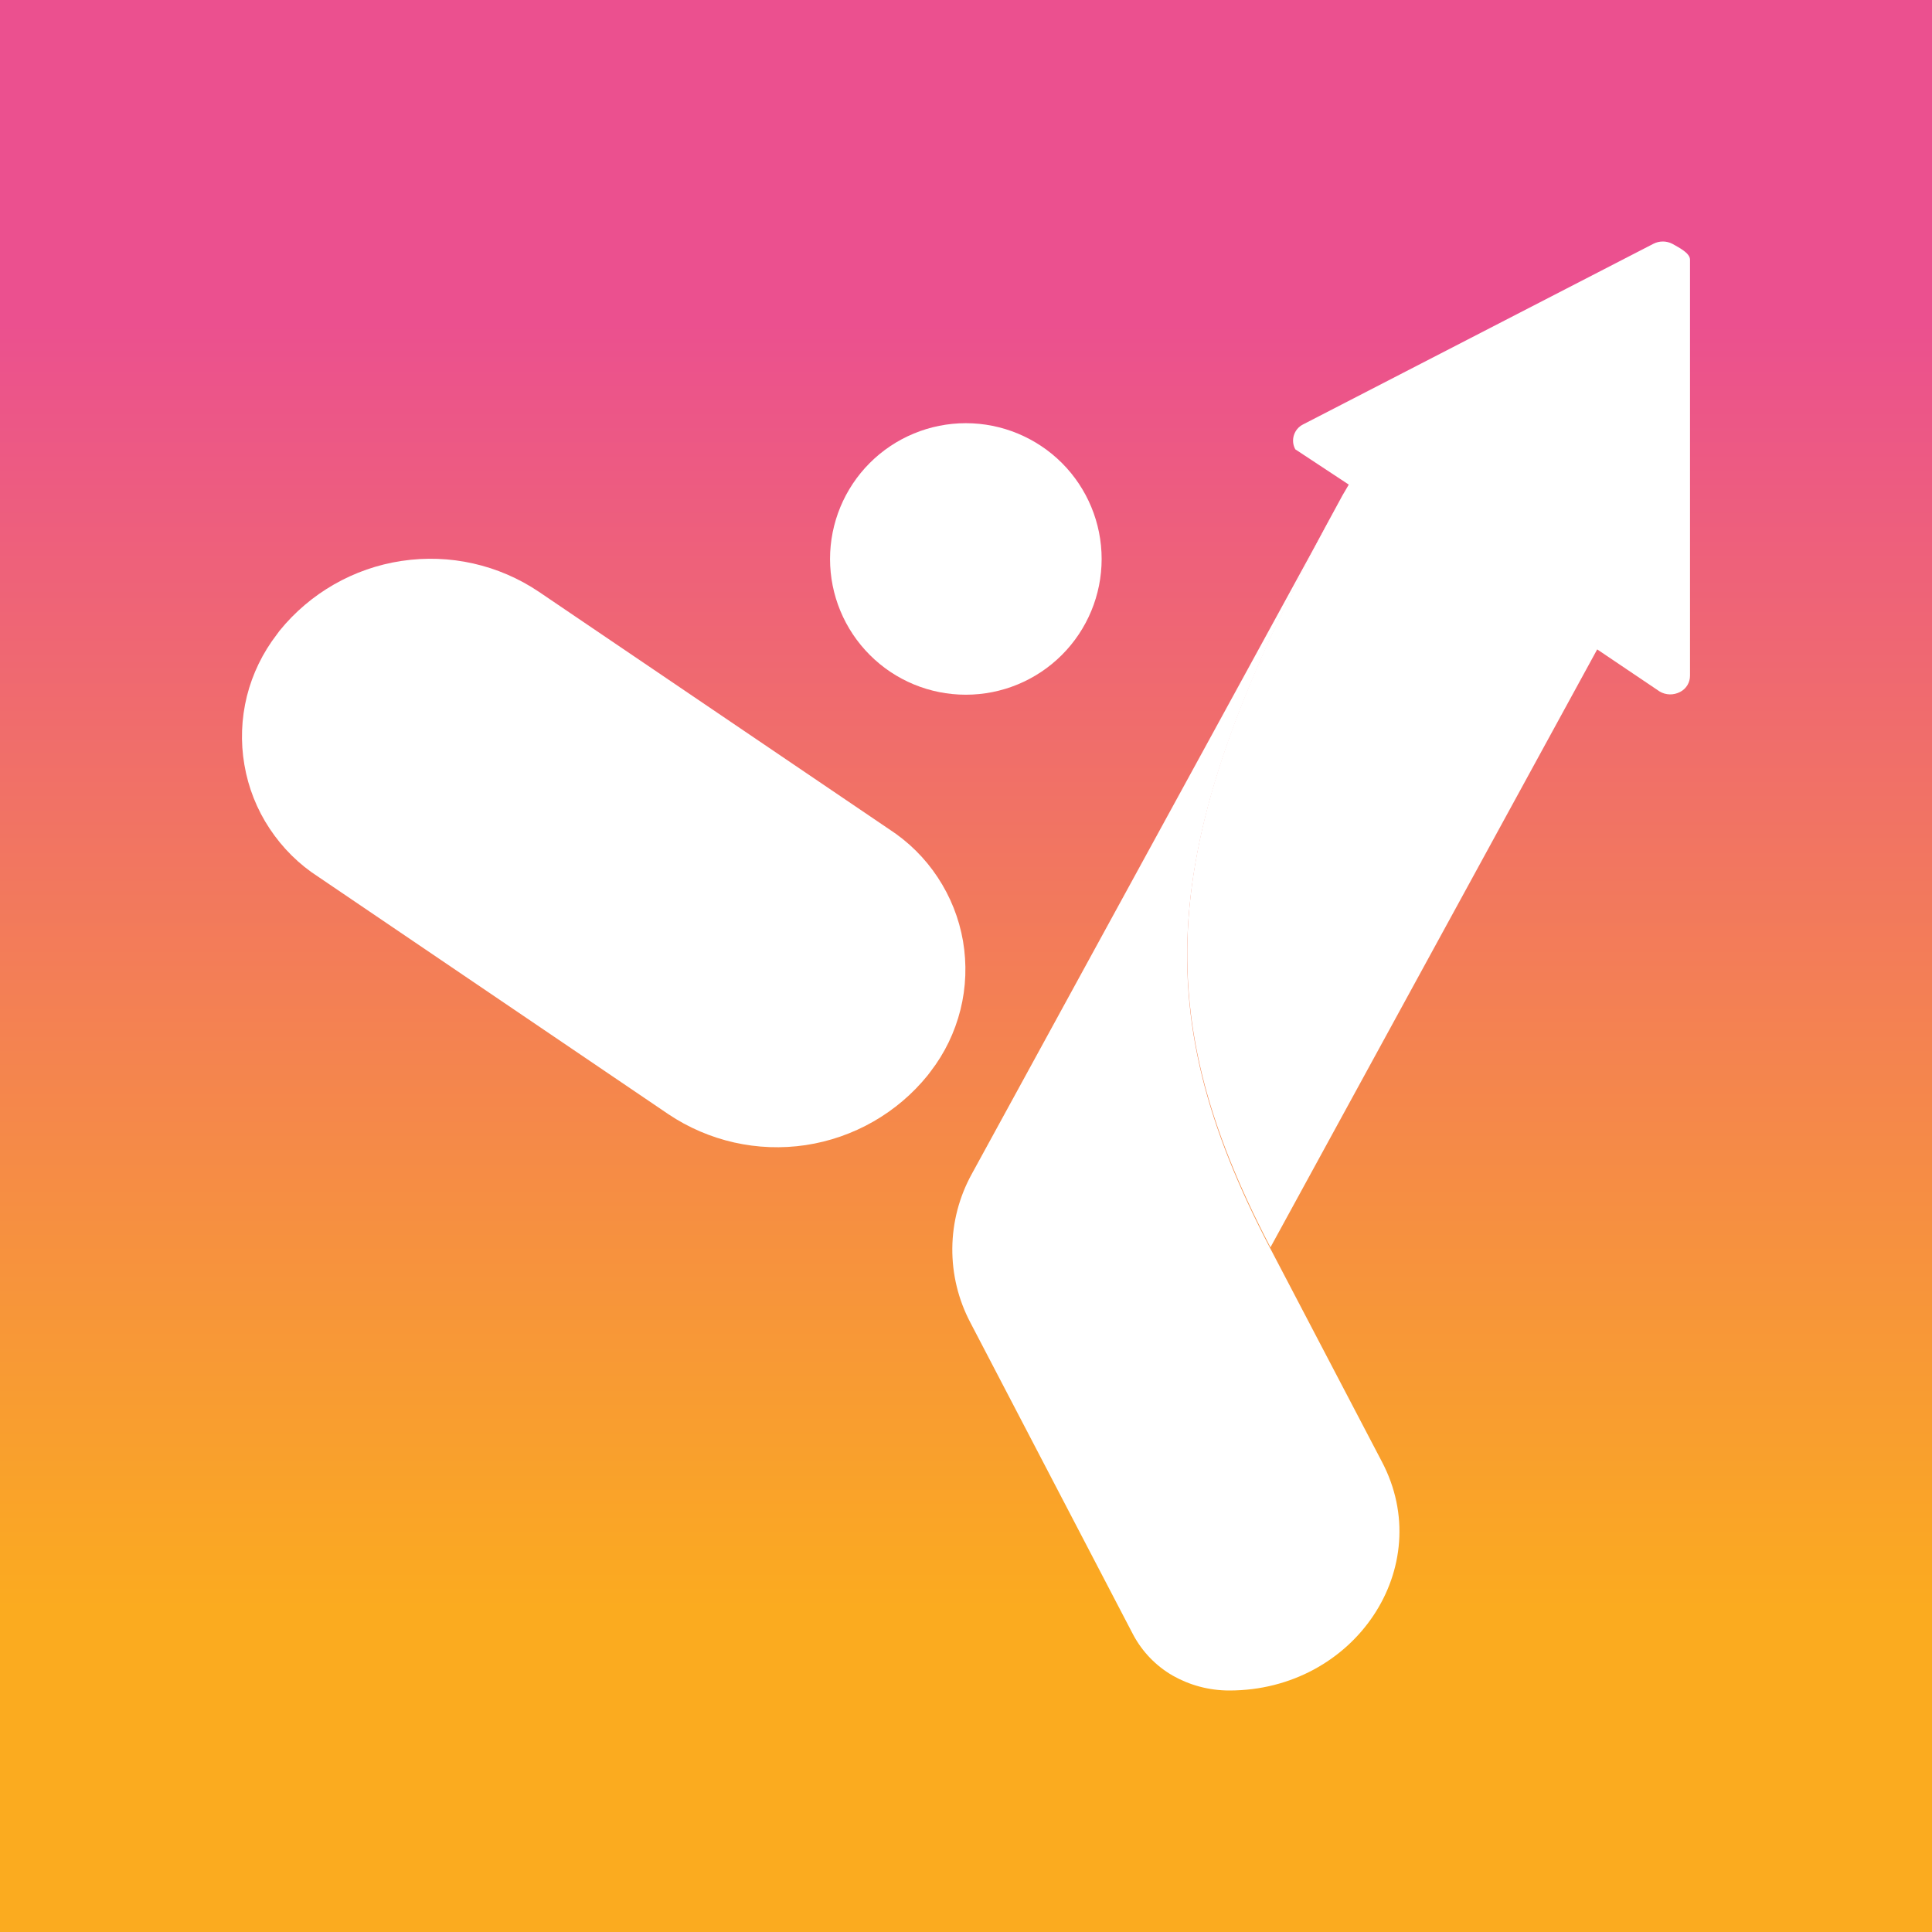 <svg width="24" height="24" viewBox="0 0 24 24" fill="none" xmlns="http://www.w3.org/2000/svg">
<rect x="0" y="0" width="24" height="24" fill="#333333" stroke="none"/>
<g clip-path="url(#clip0_328_33557)">
<path d="M24 0H0V24H24V0Z" fill="url(#paint0_linear_328_33557)"/>
<path d="M11.998 8.63C12.445 8.63 12.874 8.453 13.191 8.136C13.507 7.82 13.685 7.391 13.685 6.944C13.685 6.496 13.507 6.067 13.191 5.751C12.874 5.435 12.445 5.257 11.998 5.257C11.55 5.257 11.121 5.435 10.805 5.751C10.489 6.067 10.311 6.496 10.311 6.944C10.311 7.391 10.489 7.82 10.805 8.136C11.121 8.453 11.55 8.63 11.998 8.63Z" fill="white"/>
<path d="M11.998 8.067C12.296 8.067 12.582 7.948 12.793 7.738C13.004 7.527 13.123 7.241 13.123 6.942C13.123 6.644 13.004 6.358 12.793 6.147C12.582 5.936 12.296 5.818 11.998 5.818C11.7 5.818 11.414 5.936 11.203 6.147C10.992 6.358 10.873 6.644 10.873 6.942C10.873 7.241 10.992 7.527 11.203 7.738C11.414 7.948 11.7 8.067 11.998 8.067Z" fill="white"/>
<path d="M3.473 7.835L3.44 7.88C3.264 8.108 3.137 8.369 3.067 8.648C2.998 8.927 2.987 9.218 3.036 9.501C3.084 9.784 3.191 10.055 3.35 10.294C3.509 10.534 3.715 10.739 3.957 10.894L8.303 13.841C8.804 14.177 9.412 14.314 10.008 14.225C10.604 14.135 11.146 13.826 11.525 13.357L11.559 13.312C11.735 13.085 11.861 12.823 11.931 12.544C12.001 12.265 12.011 11.975 11.963 11.691C11.914 11.408 11.807 11.138 11.648 10.898C11.49 10.658 11.283 10.454 11.041 10.298L6.695 7.352C6.195 7.015 5.587 6.878 4.99 6.968C4.394 7.057 3.853 7.367 3.473 7.835Z" fill="white"/>
<path d="M15.27 21C15.017 21 14.776 20.933 14.568 20.815C14.36 20.695 14.191 20.52 14.078 20.309L12.054 16.429C11.904 16.144 11.827 15.827 11.83 15.505C11.833 15.183 11.916 14.867 12.071 14.585L16.676 6.162C14.382 10.357 14.202 12.488 15.776 15.501L17.165 18.155C17.857 19.465 16.828 21 15.27 21Z" fill="white"/>
<path d="M20.994 8.393C20.994 8.435 20.983 8.476 20.961 8.512C20.939 8.548 20.908 8.577 20.87 8.596C20.831 8.616 20.787 8.627 20.743 8.626C20.699 8.625 20.655 8.613 20.617 8.59L19.841 8.067L15.782 15.495C14.207 12.481 14.376 10.35 16.676 6.155L16.755 6.02L16.091 5.582C16.076 5.555 16.067 5.526 16.064 5.496C16.061 5.466 16.064 5.436 16.073 5.407C16.082 5.378 16.097 5.351 16.116 5.328C16.136 5.305 16.16 5.286 16.186 5.273L20.538 3.029C20.575 3.01 20.615 3 20.657 3C20.698 3 20.738 3.01 20.775 3.029C20.853 3.074 20.994 3.142 20.994 3.226V8.393Z" fill="white"/>
</g>
<defs>
<linearGradient id="paint0_linear_328_33557" x1="12" y1="4.001" x2="12" y2="20" gradientUnits="userSpaceOnUse">
<stop stop-color="#EB508F"/>
<stop offset="1" stop-color="#FBAB1F"/>
</linearGradient>
<clipPath id="clip0_328_33557">
<rect width="24" height="24" fill="white"/>
</clipPath>
</defs>
</svg>
